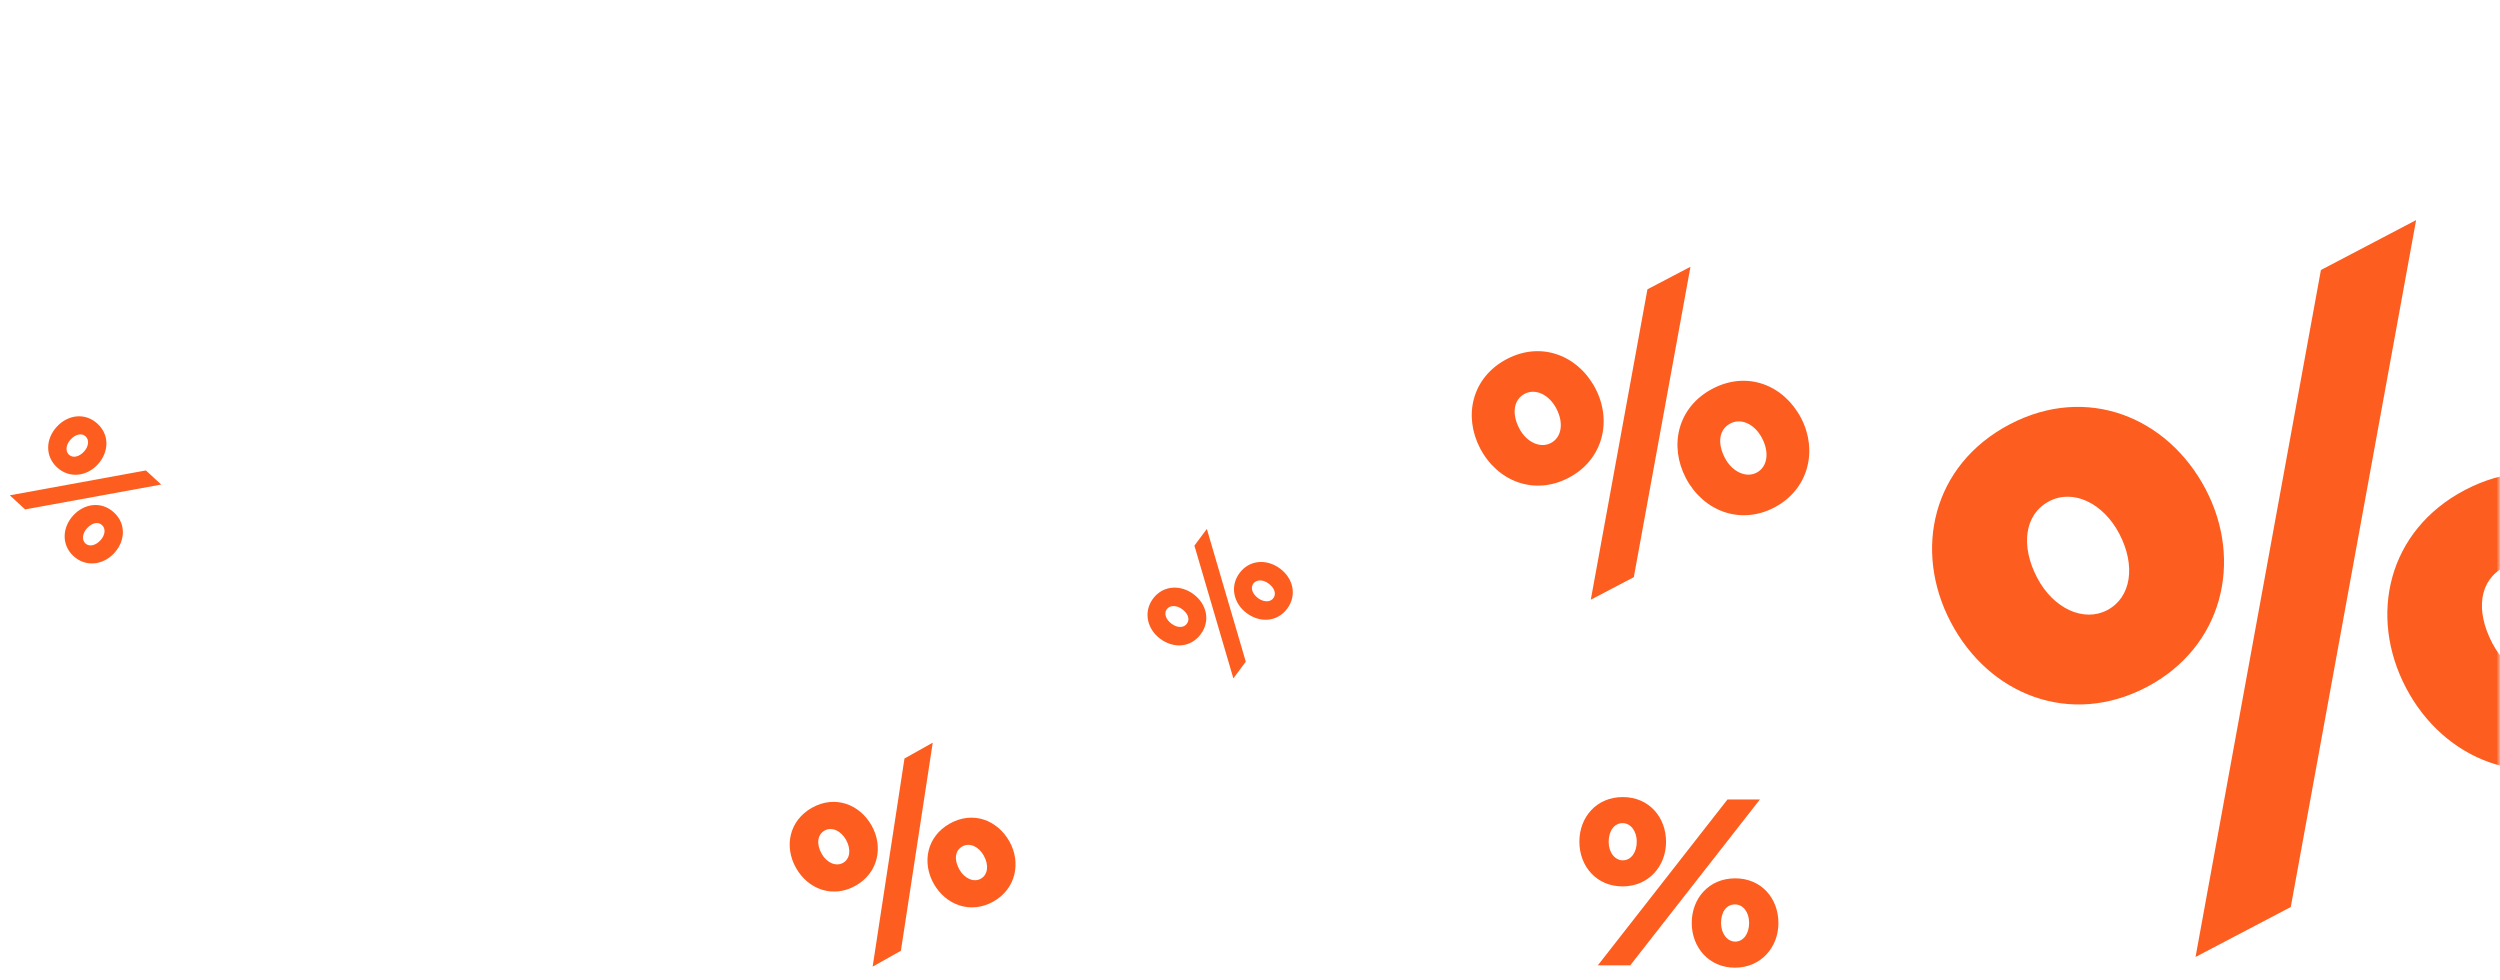 <svg width="352" height="138" viewBox="0 0 352 138" fill="none" xmlns="http://www.w3.org/2000/svg">
<path d="M223.984 84.439L230.041 81.263L238.017 37.561L231.959 40.737L223.984 84.439ZM249.836 71.448C254.682 68.906 255.961 63.381 253.592 58.864C251.154 54.215 246.018 52.165 241.127 54.73C236.192 57.318 234.98 62.752 237.371 67.313C239.786 71.919 244.99 73.989 249.836 71.448ZM247.327 66.553C245.846 67.329 243.89 66.436 242.869 64.487C241.777 62.406 242.021 60.471 243.637 59.624C245.162 58.825 247.05 59.698 248.095 61.69C249.163 63.727 248.853 65.753 247.327 66.553ZM220.873 67.27C225.719 64.729 227.021 59.248 224.629 54.687C222.214 50.081 217.055 47.988 212.164 50.553C207.229 53.141 206.017 58.575 208.408 63.136C210.846 67.785 216.027 69.811 220.873 67.27ZM218.364 62.376C216.883 63.152 214.95 62.303 213.906 60.31C212.837 58.273 213.103 56.27 214.674 55.447C216.199 54.647 218.11 55.564 219.132 57.513C220.2 59.55 219.889 61.576 218.364 62.376Z" fill="#FD5D1F"/>
<mask id="mask0_41_2641" style="mask-type:alpha" maskUnits="userSpaceOnUse" x="247" y="0" width="105" height="138">
<rect x="247" width="105" height="138" fill="#C4C4C4"/>
</mask>
<g mask="url(#mask0_41_2641)">
<g filter="url(#filter0_f_41_2641)">
<path d="M309.133 134.739L322.539 127.709L340.189 30.989L326.784 38.019L309.133 134.739ZM366.348 105.986C377.073 100.363 379.903 88.133 374.661 78.137C369.265 67.847 357.898 63.312 347.074 68.987C336.151 74.715 333.468 86.743 338.761 96.837C344.106 107.029 355.624 111.61 366.348 105.986ZM360.795 95.154C357.518 96.873 353.189 94.894 350.928 90.582C348.512 85.976 349.053 81.694 352.627 79.82C356.004 78.049 360.182 79.982 362.495 84.392C364.859 88.9 364.171 93.384 360.795 95.154ZM302.248 96.741C312.973 91.117 315.854 78.986 310.561 68.892C305.216 58.7 293.798 54.066 282.974 59.742C272.05 65.47 269.368 77.497 274.661 87.591C280.057 97.882 291.524 102.365 302.248 96.741ZM296.695 85.909C293.418 87.627 289.14 85.747 286.827 81.337C284.464 76.829 285.052 72.397 288.527 70.574C291.904 68.804 296.133 70.834 298.395 75.146C300.758 79.654 300.071 84.138 296.695 85.909Z" fill="#FD5D1F"/>
</g>
</g>
<path d="M224.979 135.915H229.543L247.798 112.561H243.234L224.979 135.915ZM244.282 136.249C247.933 136.249 250.401 133.379 250.401 129.976C250.401 126.473 248.001 123.671 244.316 123.671C240.597 123.671 238.197 126.507 238.197 129.943C238.197 133.413 240.631 136.249 244.282 136.249ZM244.316 132.579C243.201 132.579 242.322 131.444 242.322 129.976C242.322 128.408 243.065 127.341 244.282 127.341C245.432 127.341 246.277 128.442 246.277 129.943C246.277 131.478 245.466 132.579 244.316 132.579ZM228.461 124.805C232.112 124.805 234.58 121.969 234.58 118.533C234.58 115.063 232.18 112.227 228.495 112.227C224.776 112.227 222.376 115.063 222.376 118.499C222.376 122.003 224.81 124.805 228.461 124.805ZM228.495 121.135C227.379 121.135 226.5 120.034 226.5 118.533C226.5 116.998 227.278 115.897 228.461 115.897C229.61 115.897 230.456 117.031 230.456 118.499C230.456 120.034 229.644 121.135 228.495 121.135Z" fill="#FD5D1F"/>
<path d="M1.381 69.74L3.537 71.725L22.699 68.223L20.543 66.237L1.381 69.74ZM10.351 78.301C12.077 79.889 14.537 79.557 16.072 77.889C17.653 76.172 17.783 73.755 16.042 72.152C14.284 70.534 11.871 70.88 10.321 72.564C8.755 74.264 8.626 76.713 10.351 78.301ZM12.023 76.517C11.496 76.032 11.592 75.094 12.255 74.374C12.962 73.606 13.795 73.406 14.37 73.936C14.913 74.436 14.816 75.343 14.139 76.079C13.446 76.831 12.566 77.017 12.023 76.517ZM8.038 65.811C9.763 67.399 12.209 67.083 13.759 65.399C15.324 63.699 15.47 61.265 13.728 59.662C11.971 58.044 9.558 58.39 8.007 60.074C6.427 61.79 6.313 64.222 8.038 65.811ZM9.71 64.027C9.182 63.542 9.264 62.62 9.941 61.884C10.633 61.132 11.498 60.931 12.057 61.446C12.6 61.946 12.487 62.869 11.825 63.588C11.133 64.34 10.253 64.527 9.71 64.027Z" fill="#FD5D1F"/>
<path d="M169.923 74.474L168.173 76.826L173.658 95.518L175.407 93.166L169.923 74.474ZM162.345 84.29C160.946 86.171 161.533 88.584 163.352 89.936C165.224 91.329 167.642 91.206 169.055 89.307C170.48 87.391 169.884 85.026 168.048 83.66C166.193 82.281 163.745 82.408 162.345 84.29ZM164.294 85.766C164.721 85.191 165.665 85.189 166.449 85.772C167.287 86.396 167.573 87.203 167.106 87.831C166.666 88.423 165.753 88.421 164.951 87.824C164.131 87.214 163.853 86.358 164.294 85.766ZM174.526 80.685C173.126 82.567 173.696 84.966 175.533 86.332C177.387 87.711 179.823 87.601 181.235 85.702C182.661 83.786 182.065 81.421 180.228 80.055C178.356 78.663 175.925 78.803 174.526 80.685ZM176.474 82.161C176.902 81.586 177.827 81.571 178.63 82.168C179.45 82.778 179.74 83.616 179.287 84.226C178.846 84.818 177.916 84.803 177.131 84.219C176.311 83.609 176.034 82.754 176.474 82.161Z" fill="#FD5D1F"/>
<path d="M122.868 136.102L126.847 133.867L131.33 104.565L127.35 106.8L122.868 136.102ZM139.863 126.941C143.046 125.154 143.793 121.443 142.127 118.476C140.411 115.422 136.946 114.153 133.733 115.957C130.491 117.778 129.787 121.426 131.469 124.422C133.168 127.448 136.679 128.729 139.863 126.941ZM138.095 123.725C137.122 124.271 135.801 123.712 135.082 122.432C134.314 121.065 134.44 119.77 135.501 119.174C136.503 118.611 137.779 119.157 138.514 120.466C139.266 121.805 139.097 123.162 138.095 123.725ZM120.464 124.71C123.648 122.922 124.411 119.241 122.729 116.245C121.03 113.219 117.548 111.922 114.335 113.726C111.093 115.547 110.389 119.195 112.071 122.191C113.786 125.245 117.281 126.497 120.464 124.71ZM118.697 121.493C117.724 122.039 116.419 121.51 115.684 120.201C114.932 118.862 115.071 117.522 116.103 116.942C117.105 116.38 118.397 116.955 119.116 118.235C119.867 119.573 119.699 120.93 118.697 121.493Z" fill="#FD5D1F"/>
<defs>
<filter id="filter0_f_41_2641" x="268.036" y="26.989" width="113.184" height="111.75" filterUnits="userSpaceOnUse" color-interpolation-filters="sRGB">
<feFlood flood-opacity="0" result="BackgroundImageFix"/>
<feBlend mode="normal" in="SourceGraphic" in2="BackgroundImageFix" result="shape"/>
<feGaussianBlur stdDeviation="2" result="effect1_foregroundBlur_41_2641"/>
</filter>
</defs>
</svg>
